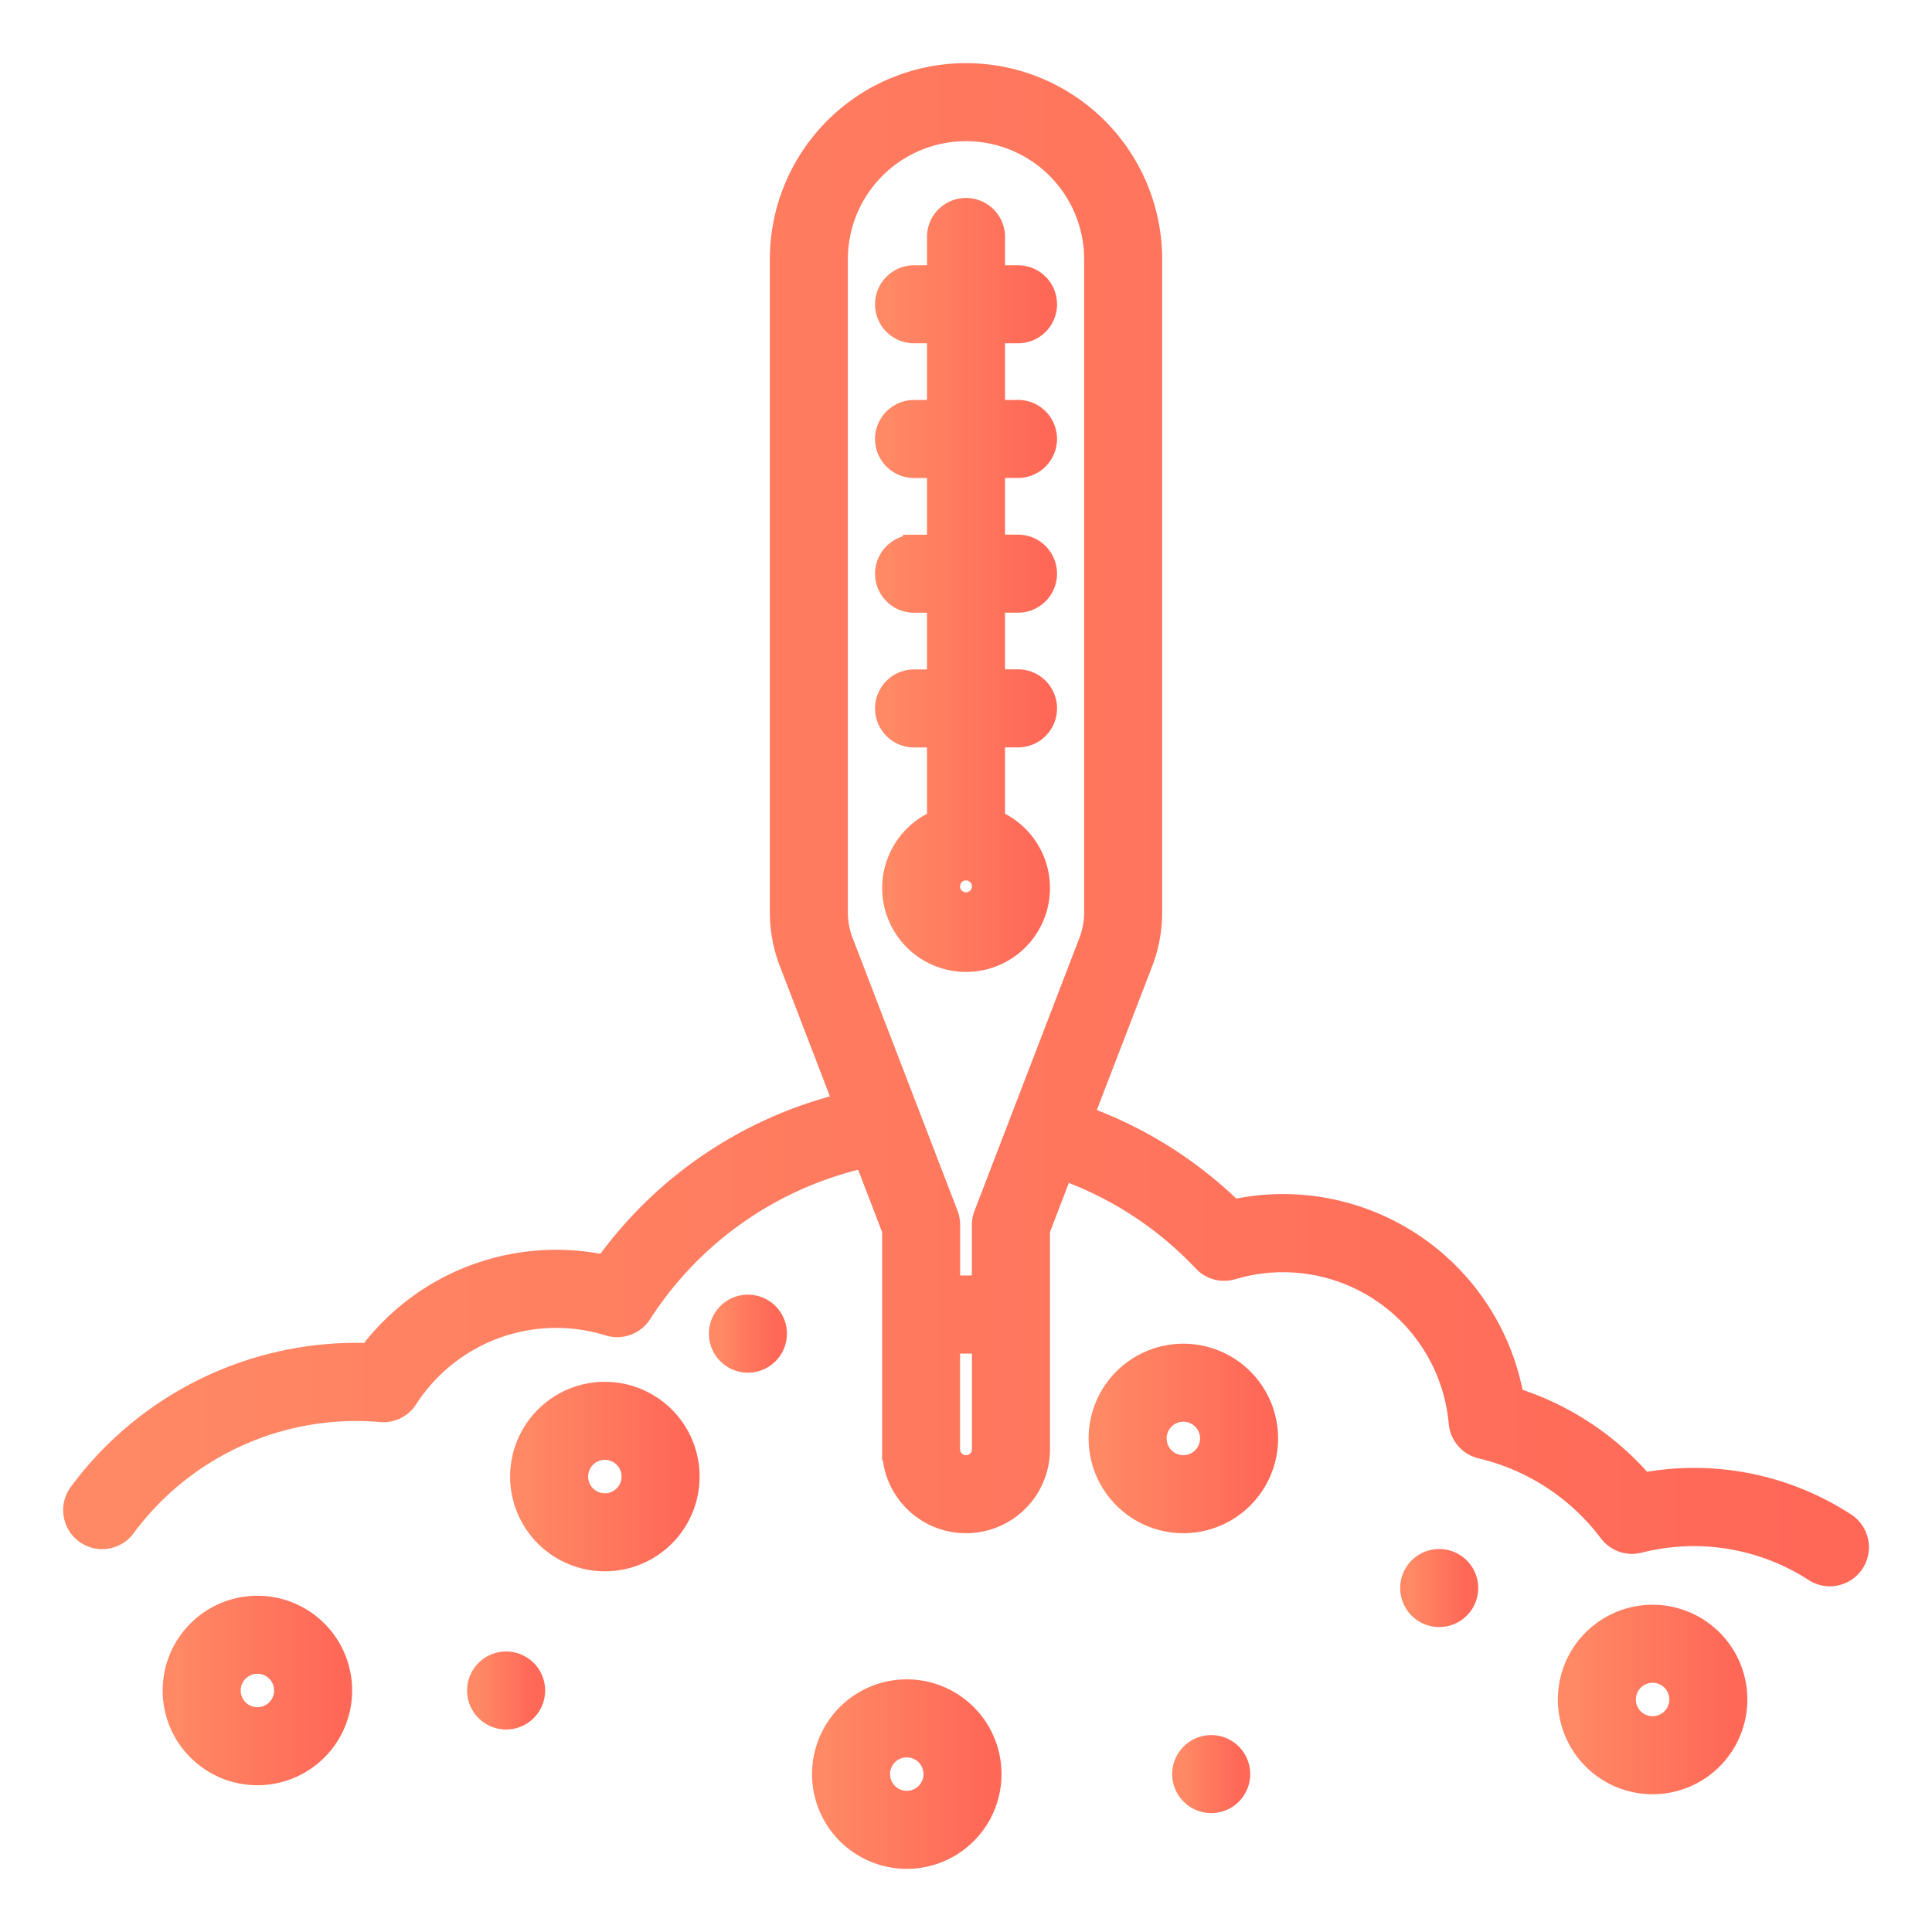 <svg fill="none" xmlns="http://www.w3.org/2000/svg" viewBox="0 0 26 26">
  <path d="M24.83 20.507a3.723 3.723 0 00-2.721-.538 3.794 3.794 0 00-1.75-1.15 3.14 3.14 0 00-3.769-2.526 5.578 5.578 0 00-2.024-1.267l.8-2.078c.082-.214.124-.442.124-.672V3.49a2.49 2.49 0 10-4.98 0v8.786c0 .23.042.458.125.672l.734 1.91a5.591 5.591 0 00-3.224 2.181 3.142 3.142 0 00-3.173 1.186A4.626 4.626 0 001.073 20.1a.375.375 0 10.604.445 3.874 3.874 0 013.45-1.557.375.375 0 00.347-.17 2.391 2.391 0 012.72-.99.376.376 0 00.428-.155 4.84 4.84 0 013.02-2.107l.379.987v2.951a.979.979 0 101.959 0v-2.951l.317-.826a4.833 4.833 0 011.905 1.242.375.375 0 00.38.102 2.389 2.389 0 013.064 2.077.375.375 0 00.287.332 3.046 3.046 0 011.73 1.131.375.375 0 00.392.139 2.996 2.996 0 012.366.387.375.375 0 10.409-.63h0zm-13.57-8.231V3.49a1.74 1.74 0 113.48 0v8.786c0 .138-.025.274-.075.403l-1.41 3.668a.375.375 0 00-.026.135v.833h-.458v-.833a.375.375 0 00-.025-.135l-1.411-3.668a1.12 1.12 0 01-.075-.403zM13 19.733a.23.23 0 01-.23-.23v-1.437h.46v1.437a.23.23 0 01-.23.23z" fill="url(#J_TDlEcDMzMBa)" stroke="url(#J_TDlEcDMzMBb)" stroke-width=".3"/>
  <path d="M3.464 21.625a1.125 1.125 0 100 2.25 1.125 1.125 0 000-2.25zm0 1.5a.375.375 0 110-.75.375.375 0 010 .75z" fill="url(#J_TDlEcDMzMBc)" stroke="url(#J_TDlEcDMzMBd)" stroke-width=".3"/>
  <path d="M8.14 18.746a1.125 1.125 0 100 2.25 1.125 1.125 0 000-2.25zm0 1.5a.375.375 0 110-.75.375.375 0 010 .75z" fill="url(#J_TDlEcDMzMBe)" stroke="url(#J_TDlEcDMzMBf)" stroke-width=".3"/>
  <path d="M15.925 18.233a1.125 1.125 0 100 2.25 1.125 1.125 0 000-2.25zm0 1.5a.375.375 0 110-.75.375.375 0 010 .75z" fill="url(#J_TDlEcDMzMBg)" stroke="url(#J_TDlEcDMzMBh)" stroke-width=".3"/>
  <path d="M22.24 21.746a1.125 1.125 0 100 2.25 1.125 1.125 0 000-2.25zm0 1.5a.375.375 0 110-.75.375.375 0 010 .75z" fill="url(#J_TDlEcDMzMBi)" stroke="url(#J_TDlEcDMzMBj)" stroke-width=".3"/>
  <path d="M19.368 21.746a.375.375 0 100-.75.375.375 0 000 .75z" fill="url(#J_TDlEcDMzMBk)" stroke="url(#J_TDlEcDMzMBl)" stroke-width=".3"/>
  <path d="M10.065 18.323a.375.375 0 100-.75.375.375 0 000 .75z" fill="url(#J_TDlEcDMzMBm)" stroke="url(#J_TDlEcDMzMBn)" stroke-width=".3"/>
  <path d="M16.3 24.25a.375.375 0 100-.75.375.375 0 000 .75z" fill="url(#J_TDlEcDMzMBo)" stroke="url(#J_TDlEcDMzMBp)" stroke-width=".3"/>
  <path d="M6.811 23.125a.375.375 0 100-.75.375.375 0 000 .75z" fill="url(#J_TDlEcDMzMBq)" stroke="url(#J_TDlEcDMzMBr)" stroke-width=".3"/>
  <path d="M13.98 11.95a.98.98 0 00-.605-.904V9.908h.325a.375.375 0 000-.75h-.325V8.095h.325a.375.375 0 000-.75h-.325V6.282h.325a.375.375 0 000-.75h-.325V4.47h.325a.375.375 0 000-.75h-.325v-.531a.375.375 0 10-.75 0v.531h-.324a.375.375 0 000 .75h.324v1.063h-.324a.375.375 0 000 .75h.324v1.063h-.324a.375.375 0 000 .75h.324v1.063h-.324a.375.375 0 000 .75h.324v1.138a.979.979 0 101.355.904zm-1.209 0a.23.23 0 11.458 0 .23.23 0 01-.458 0z" fill="url(#J_TDlEcDMzMBs)" stroke="url(#J_TDlEcDMzMBt)" stroke-width=".3"/>
  <path d="M12.203 22.75a1.125 1.125 0 100 2.25 1.125 1.125 0 000-2.25zm0 1.5a.375.375 0 110-.75.375.375 0 010 .75z" fill="url(#J_TDlEcDMzMBu)" stroke="url(#J_TDlEcDMzMBv)" stroke-width=".3"/>
  <defs>
    <linearGradient id="J_TDlEcDMzMBa" x1="1" y1="11.099" x2="25.003" y2="11.099" gradientUnits="userSpaceOnUse">
      <stop stop-color="#FF8965"/>
      <stop offset="1" stop-color="#FF6757"/>
    </linearGradient>
    <linearGradient id="J_TDlEcDMzMBb" x1="1" y1="11.099" x2="25.003" y2="11.099" gradientUnits="userSpaceOnUse">
      <stop stop-color="#FF8965"/>
      <stop offset="1" stop-color="#FF6757"/>
    </linearGradient>
    <linearGradient id="J_TDlEcDMzMBc" x1="2.339" y1="22.75" x2="4.589" y2="22.75" gradientUnits="userSpaceOnUse">
      <stop stop-color="#FF8965"/>
      <stop offset="1" stop-color="#FF6757"/>
    </linearGradient>
    <linearGradient id="J_TDlEcDMzMBd" x1="2.339" y1="22.75" x2="4.589" y2="22.75" gradientUnits="userSpaceOnUse">
      <stop stop-color="#FF8965"/>
      <stop offset="1" stop-color="#FF6757"/>
    </linearGradient>
    <linearGradient id="J_TDlEcDMzMBe" x1="7.014" y1="19.871" x2="9.264" y2="19.871" gradientUnits="userSpaceOnUse">
      <stop stop-color="#FF8965"/>
      <stop offset="1" stop-color="#FF6757"/>
    </linearGradient>
    <linearGradient id="J_TDlEcDMzMBf" x1="7.014" y1="19.871" x2="9.264" y2="19.871" gradientUnits="userSpaceOnUse">
      <stop stop-color="#FF8965"/>
      <stop offset="1" stop-color="#FF6757"/>
    </linearGradient>
    <linearGradient id="J_TDlEcDMzMBg" x1="14.8" y1="19.358" x2="17.05" y2="19.358" gradientUnits="userSpaceOnUse">
      <stop stop-color="#FF8965"/>
      <stop offset="1" stop-color="#FF6757"/>
    </linearGradient>
    <linearGradient id="J_TDlEcDMzMBh" x1="14.8" y1="19.358" x2="17.05" y2="19.358" gradientUnits="userSpaceOnUse">
      <stop stop-color="#FF8965"/>
      <stop offset="1" stop-color="#FF6757"/>
    </linearGradient>
    <linearGradient id="J_TDlEcDMzMBi" x1="21.114" y1="22.871" x2="23.364" y2="22.871" gradientUnits="userSpaceOnUse">
      <stop stop-color="#FF8965"/>
      <stop offset="1" stop-color="#FF6757"/>
    </linearGradient>
    <linearGradient id="J_TDlEcDMzMBj" x1="21.114" y1="22.871" x2="23.364" y2="22.871" gradientUnits="userSpaceOnUse">
      <stop stop-color="#FF8965"/>
      <stop offset="1" stop-color="#FF6757"/>
    </linearGradient>
    <linearGradient id="J_TDlEcDMzMBk" x1="18.993" y1="21.371" x2="19.743" y2="21.371" gradientUnits="userSpaceOnUse">
      <stop stop-color="#FF8965"/>
      <stop offset="1" stop-color="#FF6757"/>
    </linearGradient>
    <linearGradient id="J_TDlEcDMzMBl" x1="18.993" y1="21.371" x2="19.743" y2="21.371" gradientUnits="userSpaceOnUse">
      <stop stop-color="#FF8965"/>
      <stop offset="1" stop-color="#FF6757"/>
    </linearGradient>
    <linearGradient id="J_TDlEcDMzMBm" x1="9.69" y1="17.948" x2="10.44" y2="17.948" gradientUnits="userSpaceOnUse">
      <stop stop-color="#FF8965"/>
      <stop offset="1" stop-color="#FF6757"/>
    </linearGradient>
    <linearGradient id="J_TDlEcDMzMBn" x1="9.69" y1="17.948" x2="10.44" y2="17.948" gradientUnits="userSpaceOnUse">
      <stop stop-color="#FF8965"/>
      <stop offset="1" stop-color="#FF6757"/>
    </linearGradient>
    <linearGradient id="J_TDlEcDMzMBo" x1="15.925" y1="23.875" x2="16.675" y2="23.875" gradientUnits="userSpaceOnUse">
      <stop stop-color="#FF8965"/>
      <stop offset="1" stop-color="#FF6757"/>
    </linearGradient>
    <linearGradient id="J_TDlEcDMzMBp" x1="15.925" y1="23.875" x2="16.675" y2="23.875" gradientUnits="userSpaceOnUse">
      <stop stop-color="#FF8965"/>
      <stop offset="1" stop-color="#FF6757"/>
    </linearGradient>
    <linearGradient id="J_TDlEcDMzMBq" x1="6.436" y1="22.75" x2="7.186" y2="22.75" gradientUnits="userSpaceOnUse">
      <stop stop-color="#FF8965"/>
      <stop offset="1" stop-color="#FF6757"/>
    </linearGradient>
    <linearGradient id="J_TDlEcDMzMBr" x1="6.436" y1="22.75" x2="7.186" y2="22.75" gradientUnits="userSpaceOnUse">
      <stop stop-color="#FF8965"/>
      <stop offset="1" stop-color="#FF6757"/>
    </linearGradient>
    <linearGradient id="J_TDlEcDMzMBs" x1="11.926" y1="7.871" x2="14.075" y2="7.871" gradientUnits="userSpaceOnUse">
      <stop stop-color="#FF8965"/>
      <stop offset="1" stop-color="#FF6757"/>
    </linearGradient>
    <linearGradient id="J_TDlEcDMzMBt" x1="11.926" y1="7.871" x2="14.075" y2="7.871" gradientUnits="userSpaceOnUse">
      <stop stop-color="#FF8965"/>
      <stop offset="1" stop-color="#FF6757"/>
    </linearGradient>
    <linearGradient id="J_TDlEcDMzMBu" x1="11.078" y1="23.875" x2="13.328" y2="23.875" gradientUnits="userSpaceOnUse">
      <stop stop-color="#FF8965"/>
      <stop offset="1" stop-color="#FF6757"/>
    </linearGradient>
    <linearGradient id="J_TDlEcDMzMBv" x1="11.078" y1="23.875" x2="13.328" y2="23.875" gradientUnits="userSpaceOnUse">
      <stop stop-color="#FF8965"/>
      <stop offset="1" stop-color="#FF6757"/>
    </linearGradient>
  </defs>
</svg>
